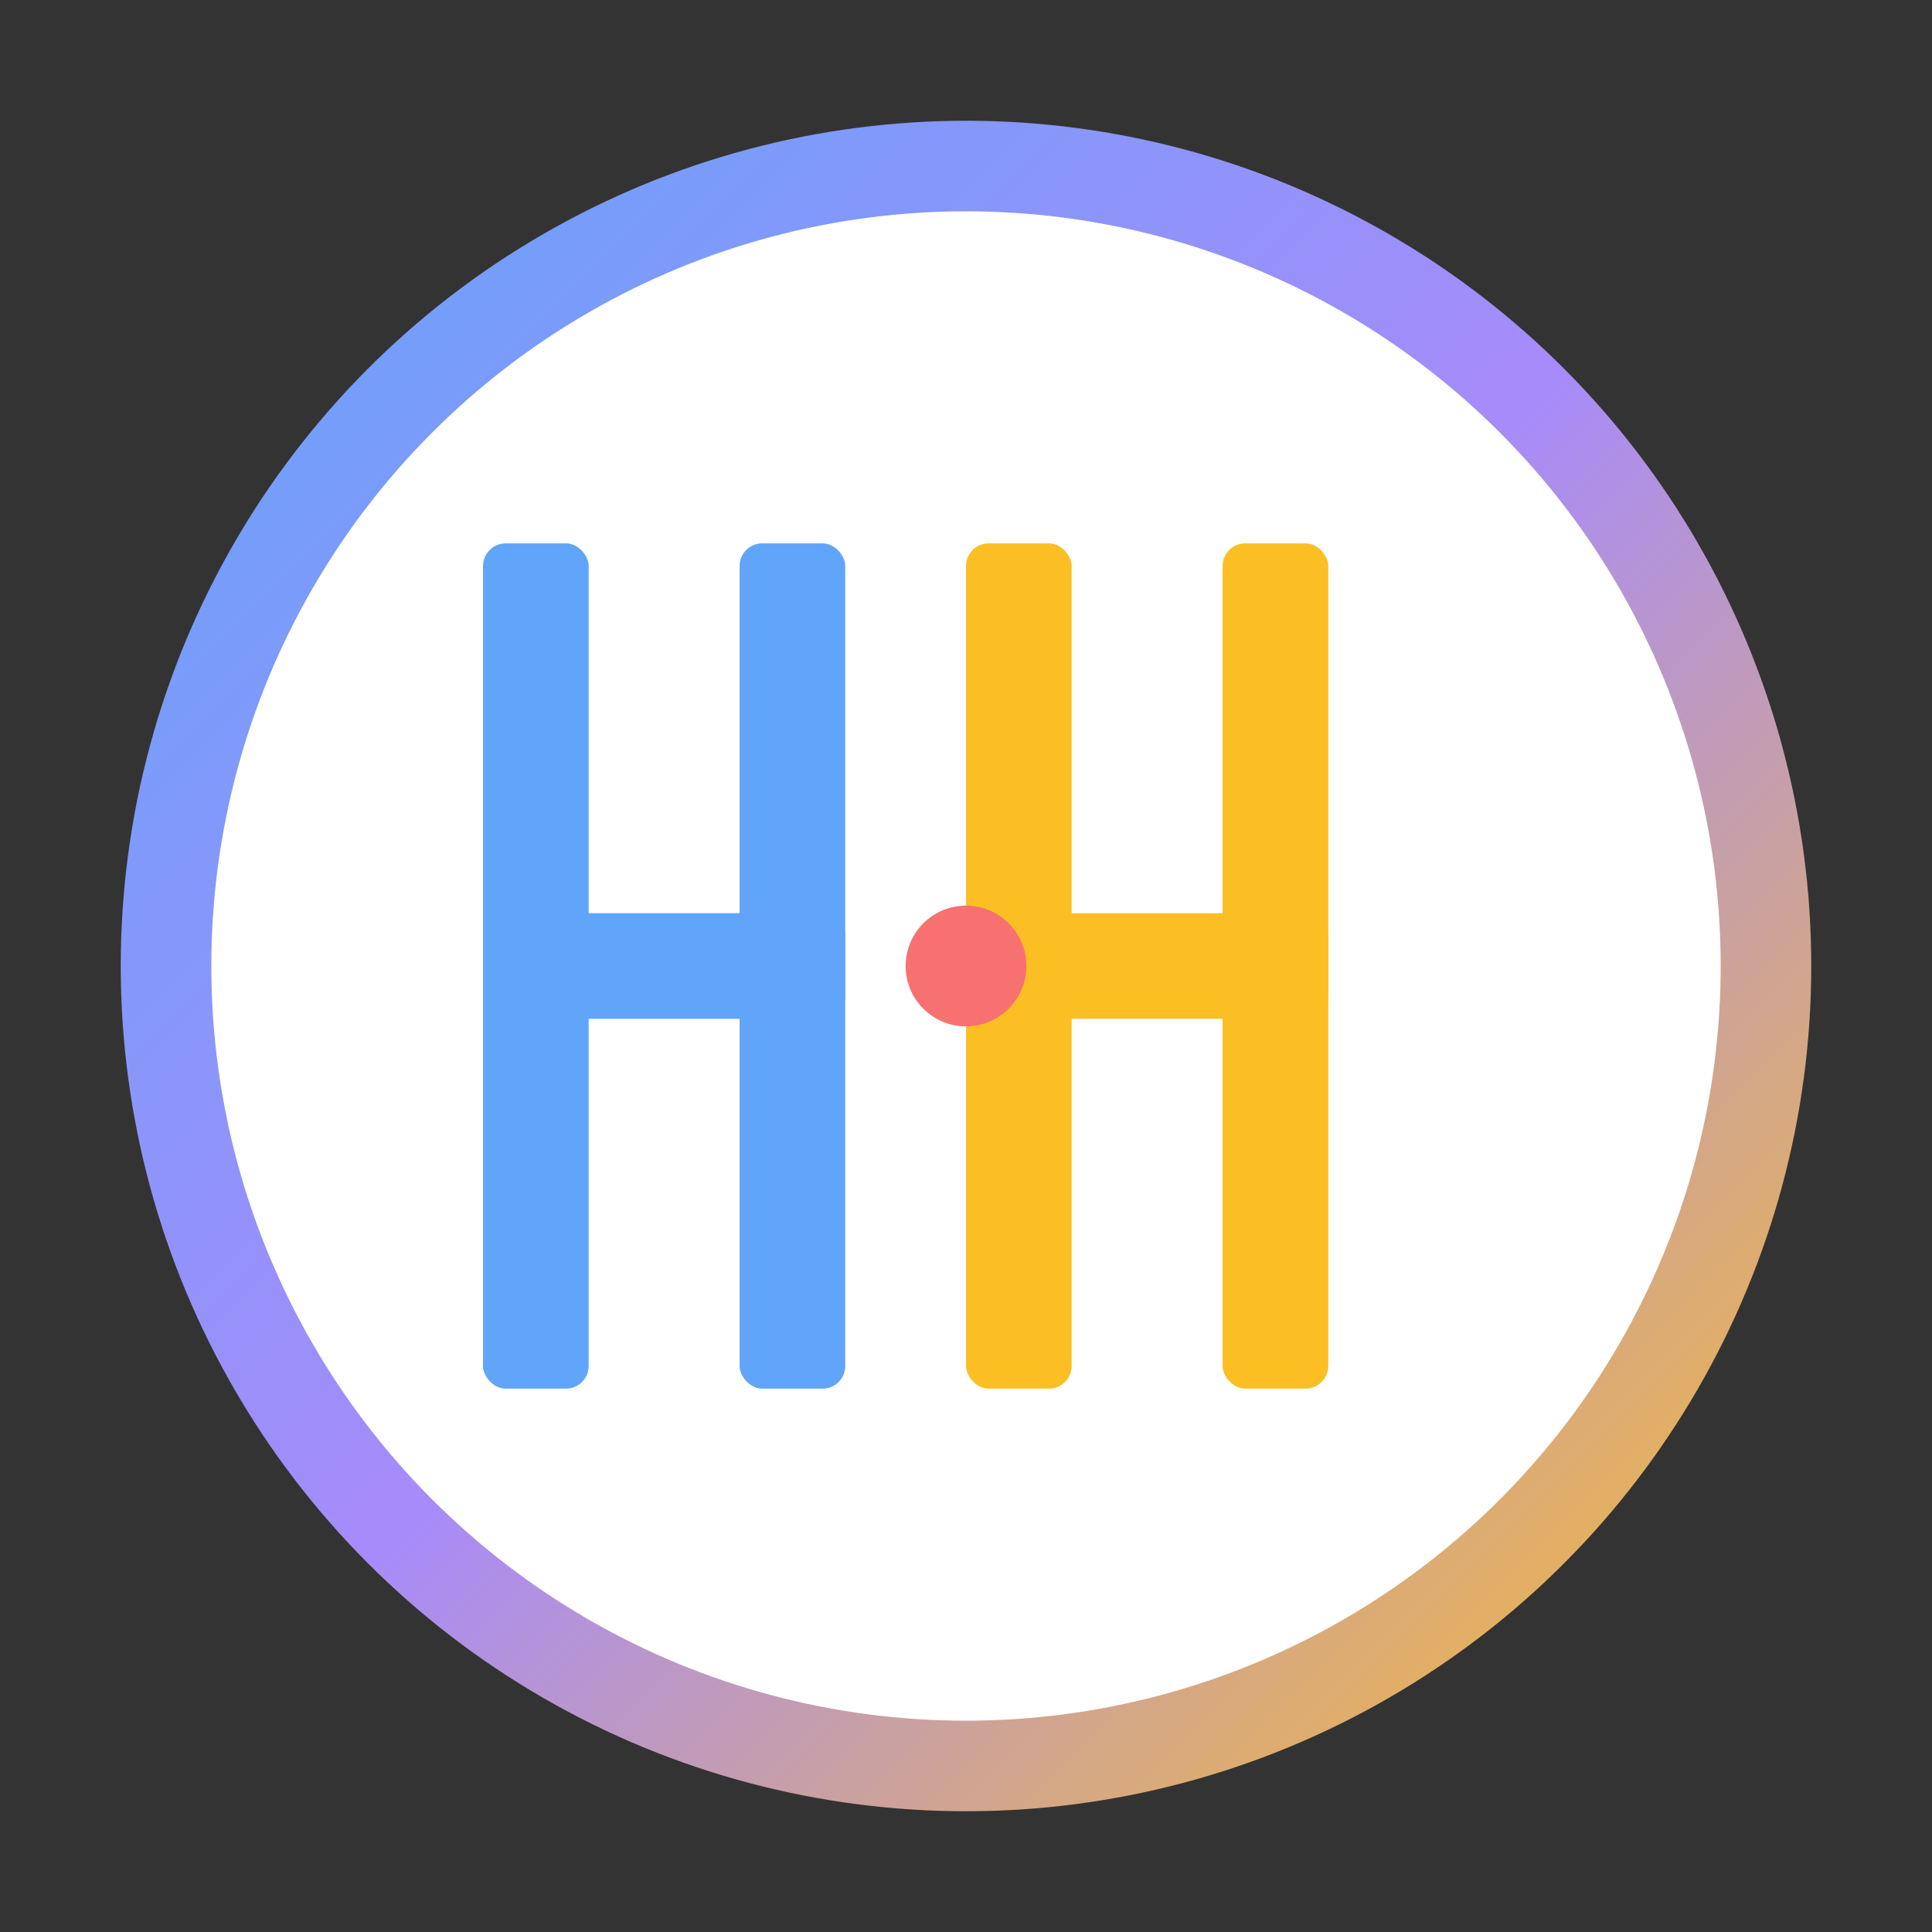 <svg xmlns="http://www.w3.org/2000/svg" viewBox="0 0 128 128">
  <rect x="0" y="0" width="128" height="128" fill="#333333" stroke="none"/>
  <!-- 背景（透明） -->
  <rect width="128" height="128" fill="none"/>
  
  <!-- アイコン本体 -->
  <g transform="translate(64, 64)">
    <!-- 外側の円 -->
    <circle cx="0" cy="0" r="56" fill="url(#iconGrad)"/>
    
    <!-- 内側の白い円（余白） -->
    <circle cx="0" cy="0" r="50" fill="#ffffff"/>
    
    <!-- 2つのH -->
    <g transform="translate(-32, -28)">
      <!-- 左のH（明るいブルー） -->
      <rect x="0" y="0" width="7" height="56" fill="#60a5fa" rx="1.5"/>
      <rect x="0" y="24.5" width="24" height="7" fill="#60a5fa" rx="1.5"/>
      <rect x="17" y="0" width="7" height="56" fill="#60a5fa" rx="1.5"/>
      
      <!-- 右のH（明るいオレンジ） -->
      <rect x="32" y="0" width="7" height="56" fill="#fbbf24" rx="1.5"/>
      <rect x="32" y="24.5" width="24" height="7" fill="#fbbf24" rx="1.5"/>
      <rect x="49" y="0" width="7" height="56" fill="#fbbf24" rx="1.5"/>
    </g>
    
    <!-- 中心の接続点 -->
    <circle cx="0" cy="0" r="4" fill="#f87171"/>
  </g>
  
  <!-- グラデーション定義 -->
  <defs>
    <linearGradient id="iconGrad" x1="0%" y1="0%" x2="100%" y2="100%">
      <stop offset="0%" style="stop-color:#60a5fa;stop-opacity:1" />
      <stop offset="50%" style="stop-color:#a78bfa;stop-opacity:1" />
      <stop offset="100%" style="stop-color:#fbbf24;stop-opacity:1" />
    </linearGradient>
  </defs>
</svg>